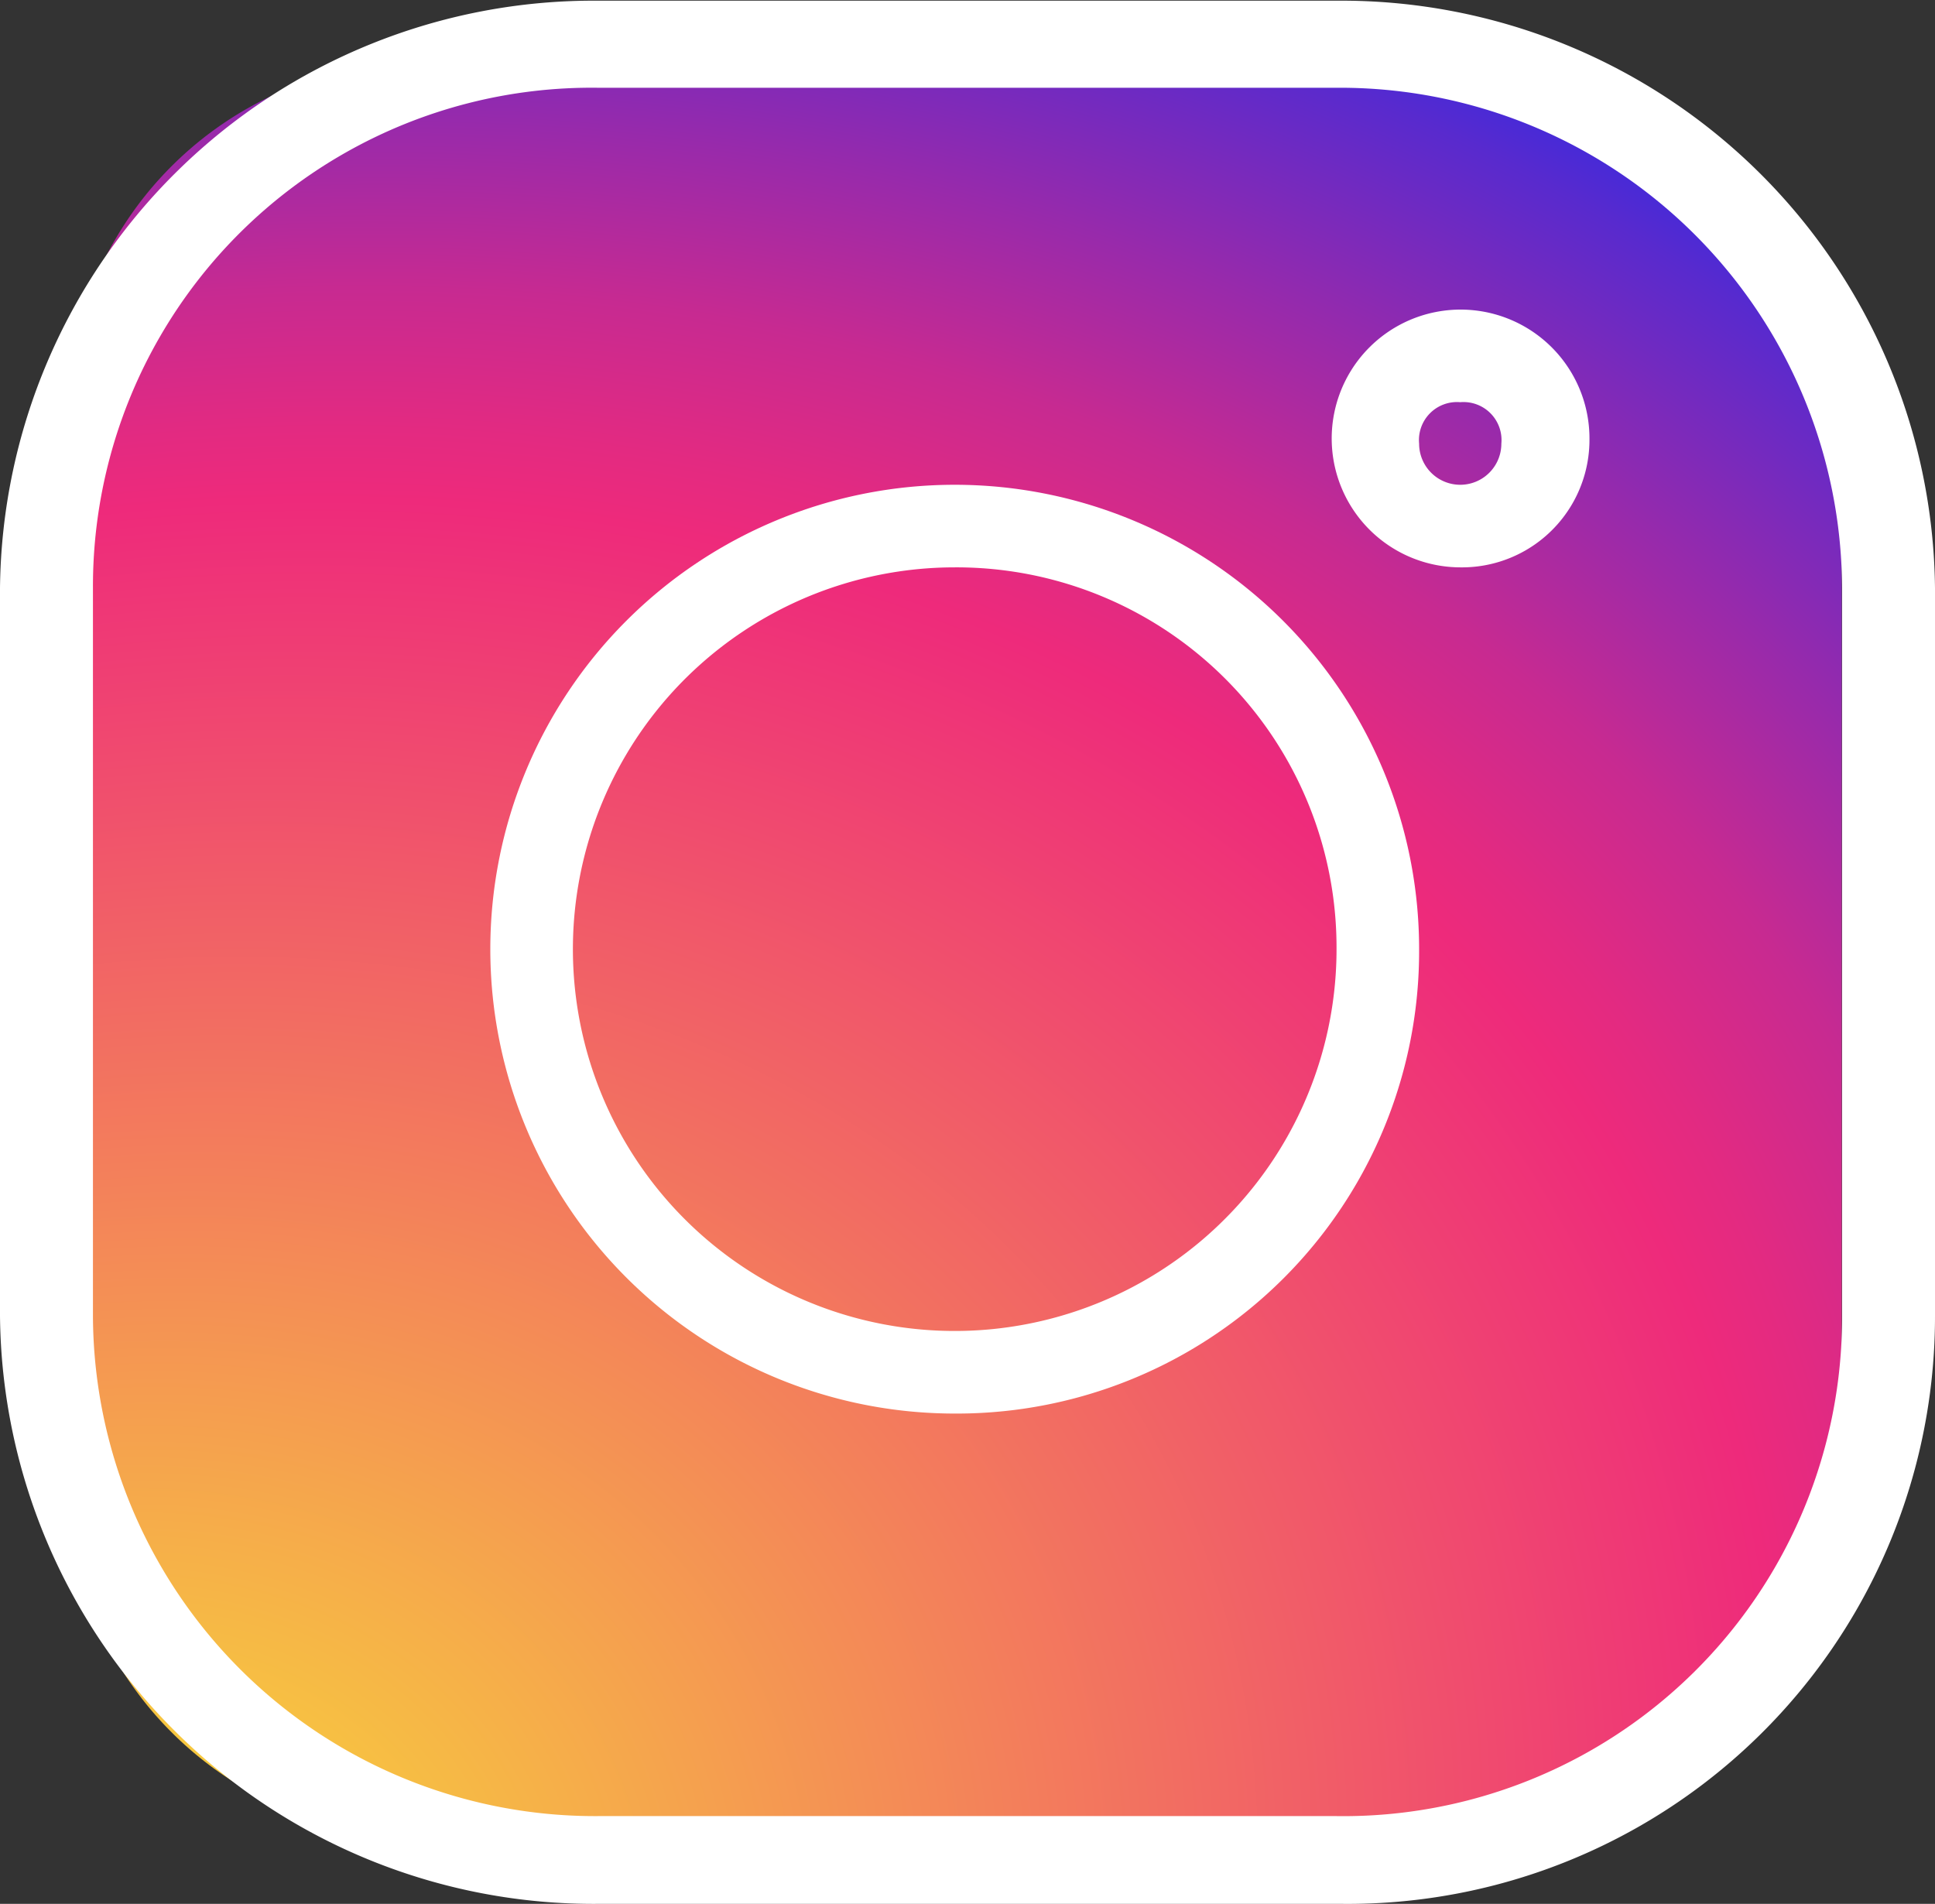 <svg id="Capa_1" data-name="Capa 1" xmlns="http://www.w3.org/2000/svg" xmlns:xlink="http://www.w3.org/1999/xlink" viewBox="0 0 56 55.1"><rect x="0" y="0" width="56" height="55.1" fill="#333333" stroke="none"/><defs><style>.cls-1{fill:url(#Degradado_sin_nombre);}.cls-2{fill:#fff;}</style><radialGradient id="Degradado_sin_nombre" cx="-305.56" cy="1395.25" r="114.07" gradientTransform="matrix(0.64, -0.29, 0.23, 0.52, -120.24, -751.28)" gradientUnits="userSpaceOnUse"><stop offset="0" stop-color="#f9ed32"/><stop offset="0.26" stop-color="#f59f4f"/><stop offset="0.65" stop-color="#ee2a7b"/><stop offset="0.68" stop-color="#e32a81"/><stop offset="0.74" stop-color="#c72a91"/><stop offset="0.81" stop-color="#982aab"/><stop offset="0.9" stop-color="#582ace"/><stop offset="0.99" stop-color="#072afb"/><stop offset="1" stop-color="#002aff"/></radialGradient></defs><title>instagram_icon</title><g id="ig"><path class="cls-1" d="M47,57.43H16.24A10.33,10.33,0,0,1,5.94,47.12V16.36a10.32,10.32,0,0,1,10.3-10.3H47a10.32,10.32,0,0,1,10.3,10.3V47.12A10.33,10.33,0,0,1,47,57.43Z" transform="translate(-4 -4.27)"/><path class="cls-2" d="M42.83,59.37H21.32A17.18,17.18,0,0,1,4,42.35V21.29a17.18,17.18,0,0,1,17.32-17H42.68A17.18,17.18,0,0,1,60,21.29V42.35A17,17,0,0,1,42.83,59.37ZM21.32,6.81A14.43,14.43,0,0,0,6.69,21.29V42.35A14.53,14.53,0,0,0,21.32,56.83H42.68A14.43,14.43,0,0,0,57.31,42.35V21.29A14.53,14.53,0,0,0,42.68,6.81Z" transform="translate(-4 -4.27)"/><path class="cls-2" d="M31.63,45.18A13.44,13.44,0,1,1,45.07,31.74,13.38,13.38,0,0,1,31.63,45.18Zm0-24.49a11.05,11.05,0,1,0,11.05,11A11,11,0,0,0,31.63,20.69Z" transform="translate(-4 -4.27)"/><path class="cls-2" d="M46.26,20.69A3.73,3.73,0,1,1,50,17,3.69,3.69,0,0,1,46.26,20.69Zm0-4.78a1.1,1.1,0,0,0-1.19,1.2,1.19,1.19,0,0,0,2.38,0A1.1,1.1,0,0,0,46.26,15.91Z" transform="translate(-4 -4.27)"/></g></svg>